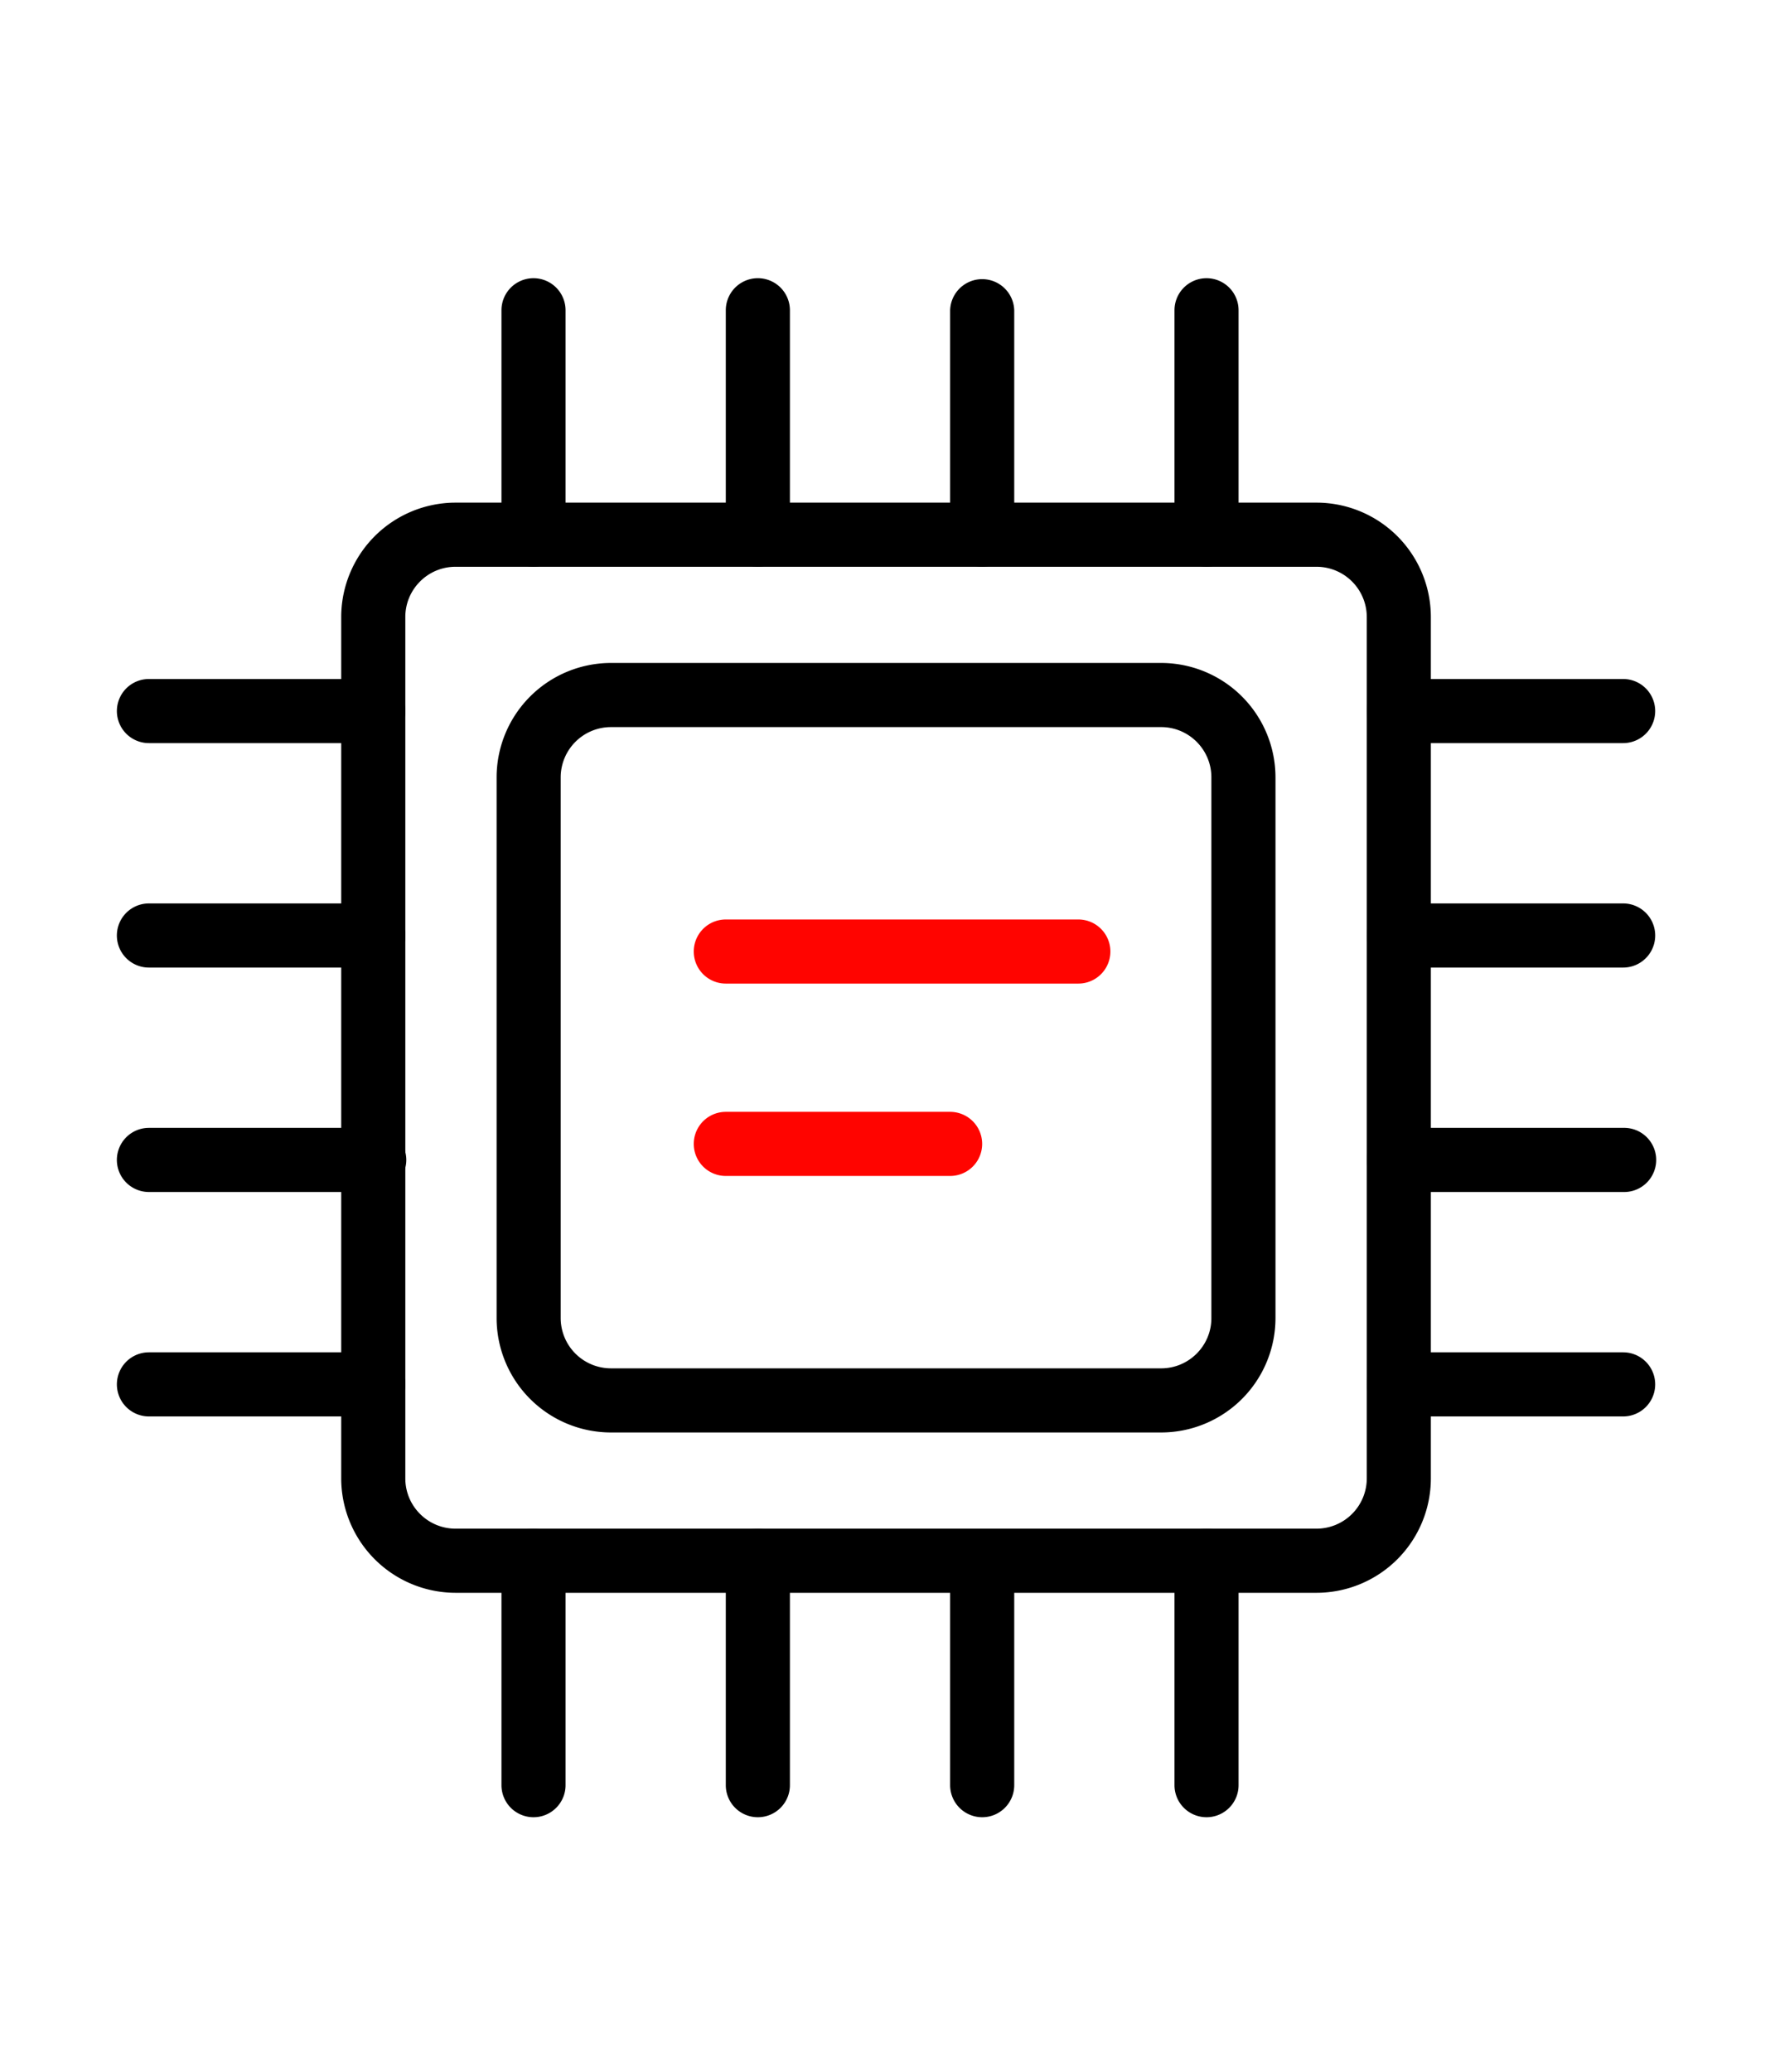 <svg xmlns="http://www.w3.org/2000/svg" width="60" height="70" viewBox="0, 0, 60, 70"><path d="M44.504 53.817H15.398a3.869 3.869 0 0 1-3.864-3.864V20.847a3.869 3.869 0 0 1 3.864-3.864h29.106a3.868 3.868 0 0 1 3.863 3.864v29.106a3.868 3.868 0 0 1-3.863 3.864zM15.398 19.15c-.936 0-1.697.761-1.697 1.697v29.106c0 .936.761 1.697 1.697 1.697h29.106a1.7 1.7 0 0 0 1.697-1.697V20.847a1.7 1.7 0 0 0-1.697-1.697H15.398z"/><path d="M39.251 48.4H20.65a3.868 3.868 0 0 1-3.863-3.864V26.264A3.868 3.868 0 0 1 20.65 22.4h18.601a3.868 3.868 0 0 1 3.864 3.864v18.272a3.868 3.868 0 0 1-3.864 3.864zM20.65 24.567a1.7 1.7 0 0 0-1.697 1.697v18.272a1.7 1.7 0 0 0 1.697 1.697h18.601c.936 0 1.697-.761 1.697-1.697V26.264c0-.936-.761-1.697-1.697-1.697H20.65zM18.034 19.15a1.083 1.083 0 0 1-1.083-1.083v-7.584a1.083 1.083 0 0 1 2.166 0v7.584c0 .598-.485 1.083-1.083 1.083zM25.617 19.15a1.083 1.083 0 0 1-1.083-1.083v-7.584a1.083 1.083 0 0 1 2.167 0v7.584c0 .598-.485 1.083-1.084 1.083zM33.201 19.15a1.084 1.084 0 0 1-1.084-1.083v-7.584a1.084 1.084 0 0 1 2.167 0v7.584c0 .598-.485 1.083-1.083 1.083zM40.784 19.15a1.083 1.083 0 0 1-1.083-1.083v-7.584a1.083 1.083 0 0 1 2.166 0v7.584c0 .598-.485 1.083-1.083 1.083zM18.034 61.4a1.083 1.083 0 0 1-1.083-1.083v-7.584a1.083 1.083 0 0 1 2.166 0v7.584c0 .598-.485 1.083-1.083 1.083zM25.617 61.4a1.083 1.083 0 0 1-1.083-1.083v-7.584a1.083 1.083 0 0 1 2.167 0v7.584c0 .598-.485 1.083-1.084 1.083zM33.201 61.4a1.084 1.084 0 0 1-1.084-1.083v-7.584a1.084 1.084 0 0 1 2.167 0v7.584c0 .598-.485 1.083-1.083 1.083zM40.784 61.4a1.083 1.083 0 0 1-1.083-1.083v-7.584a1.083 1.083 0 0 1 2.166 0v7.584c0 .598-.485 1.083-1.083 1.083zM54.867 25.108h-7.583a1.083 1.083 0 0 1 0-2.166h7.583a1.083 1.083 0 1 1 0 2.166zM54.867 32.692h-7.583a1.083 1.083 0 0 1 0-2.167h7.583a1.083 1.083 0 1 1 0 2.167zM54.867 40.275h-7.583a1.083 1.083 0 0 1 0-2.167h7.583a1.084 1.084 0 1 1 0 2.167zM54.867 47.858h-7.583a1.083 1.083 0 0 1 0-2.166h7.583a1.083 1.083 0 1 1 0 2.166zM12.617 25.108H5.034a1.083 1.083 0 0 1 0-2.166h7.583a1.083 1.083 0 1 1 0 2.166zM12.617 32.692H5.034a1.083 1.083 0 0 1 0-2.167h7.583a1.083 1.083 0 1 1 0 2.167zM12.617 40.275H5.034a1.083 1.083 0 0 1 0-2.167h7.583a1.084 1.084 0 1 1 0 2.167zM12.617 47.858H5.034a1.083 1.083 0 0 1 0-2.166h7.583a1.083 1.083 0 1 1 0 2.166z"/><path d="M36.451 33.233H24.534a1.083 1.083 0 0 1 0-2.166h11.917a1.083 1.083 0 0 1 0 2.166zM32.117 39.733h-7.583a1.083 1.083 0 0 1 0-2.166h7.583a1.083 1.083 0 1 1 0 2.166z" fill="#FF0400"/></svg>